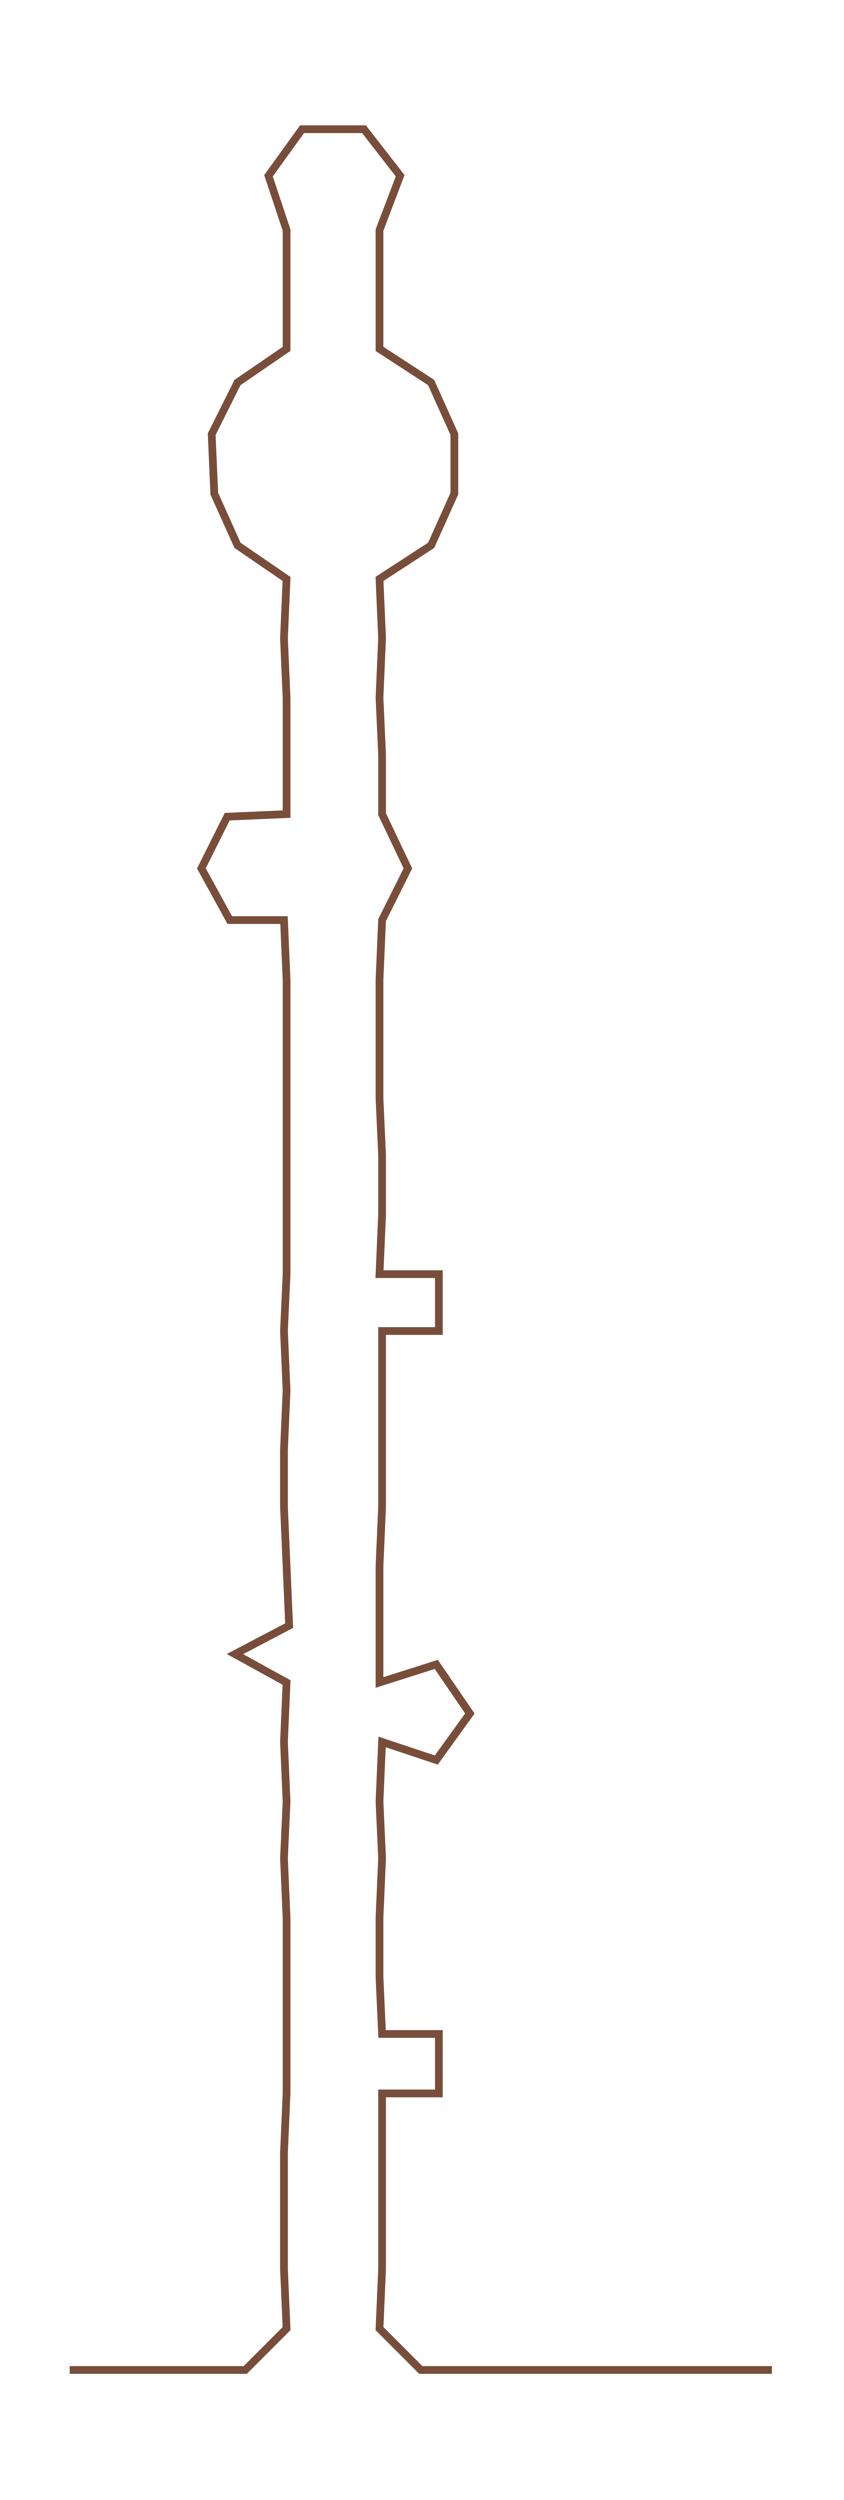 <ns0:svg xmlns:ns0="http://www.w3.org/2000/svg" width="101.387px" height="300px" viewBox="0 0 326.927 967.364"><ns0:path style="stroke:#784e3a;stroke-width:3px;fill:none;" d="M27 917 L27 917 L50 917 L72 917 L95 917 L111 901 L110 878 L110 855 L110 833 L111 810 L111 787 L111 765 L111 742 L110 719 L111 697 L110 674 L111 651 L91 640 L112 629 L111 606 L110 583 L110 561 L111 538 L110 515 L111 493 L111 470 L111 447 L111 425 L111 402 L111 379 L110 356 L89 356 L78 336 L88 316 L111 315 L111 292 L111 270 L110 247 L111 224 L92 211 L83 191 L82 168 L92 148 L111 135 L111 112 L111 89 L104 68 L117 50 L141 50 L155 68 L147 89 L147 112 L147 135 L167 148 L176 168 L176 191 L167 211 L147 224 L148 247 L147 270 L148 292 L148 315 L158 336 L148 356 L147 379 L147 402 L147 425 L148 447 L148 470 L147 493 L170 493 L170 515 L148 515 L148 538 L148 561 L148 583 L147 606 L147 629 L147 651 L169 644 L182 663 L169 681 L148 674 L147 697 L148 719 L147 742 L147 765 L148 787 L170 787 L170 810 L148 810 L148 833 L148 855 L148 878 L147 901 L163 917 L186 917 L208 917 L231 917 L254 917 L276 917 L299 917" /></ns0:svg>